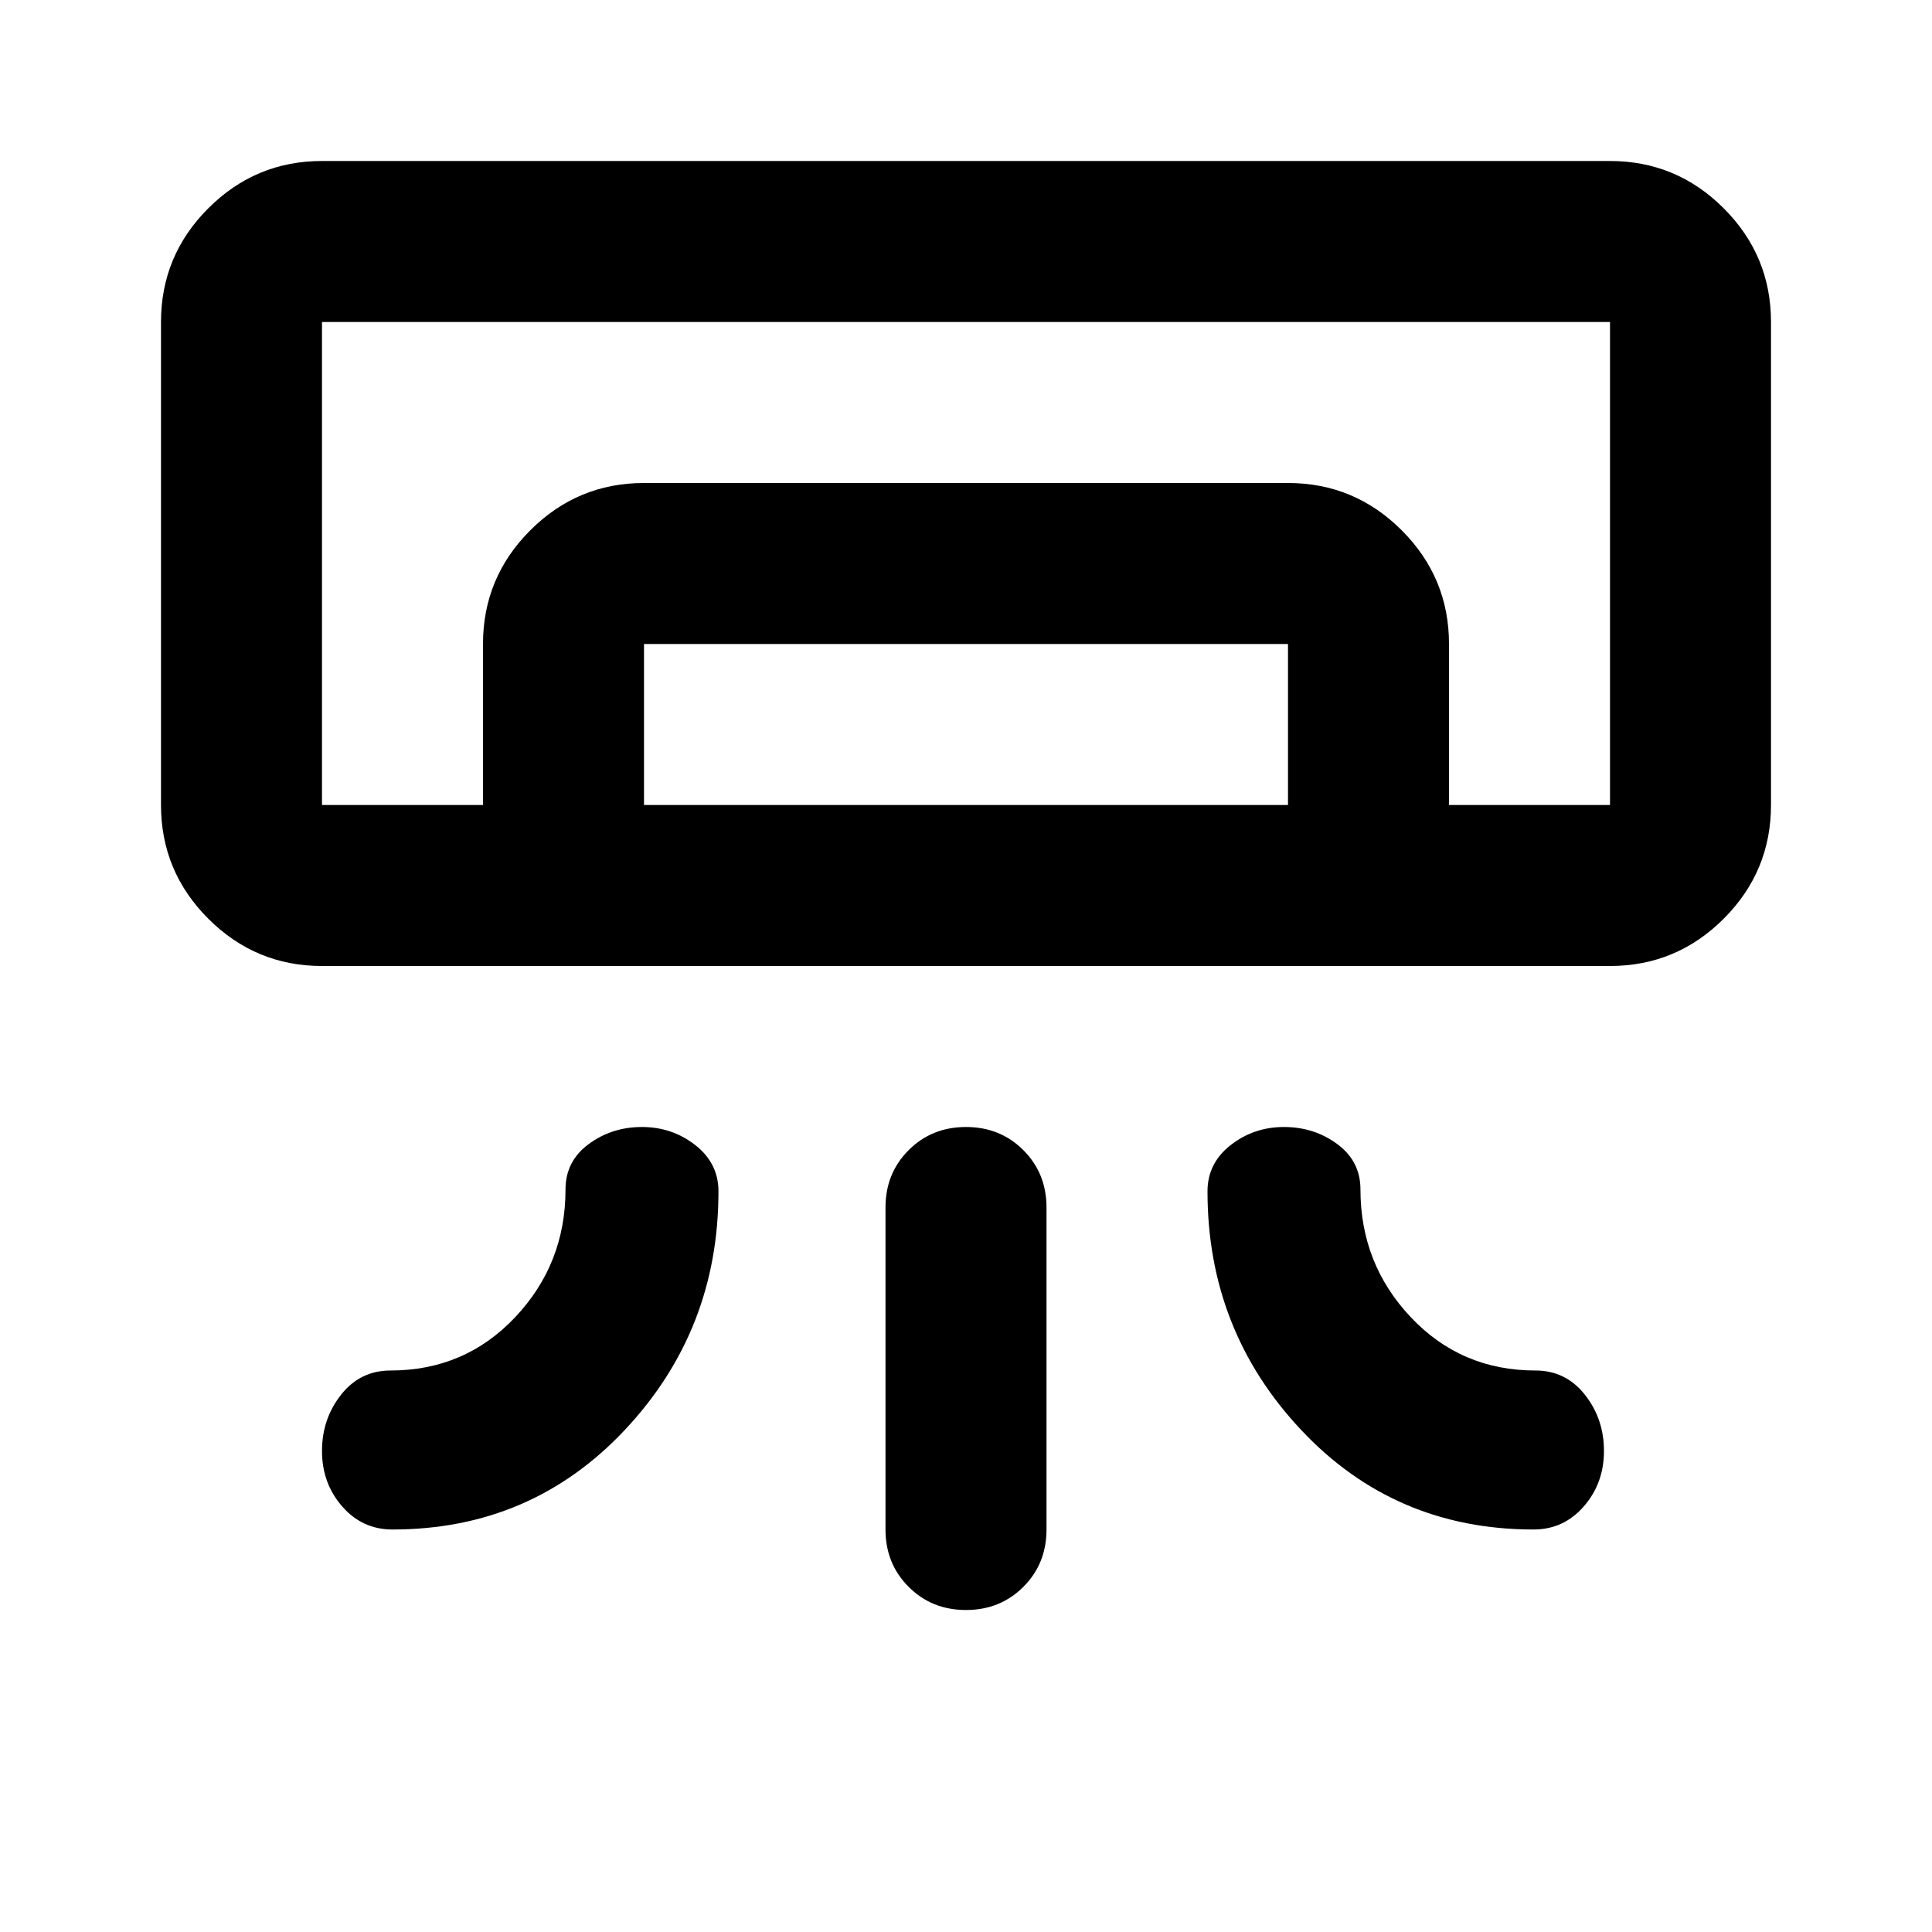 <svg aria-hidden="true" viewBox="0 -960 960 960" fill="currentColor">
  <path d="M800-480H160q-33 0-56.5-23.5T80-560v-240q0-33 23.5-56.5T160-880h640q33 0 56.5 23.5T880-800v240q0 33-23.5 56.5T800-480Zm-481 80q15 0 26.5 9t11.5 23q0 69-46.5 118.5T195-200q-15 0-25-11.5T160-239q0-16 9.5-28t24.5-12q37 0 62-26.5t25-63.5q0-14 11.5-22.5T319-400Zm319 0q-15 0-26.5 9T600-368q0 69 46.5 118.5T762-200q15 0 25-11.5t10-27.5q0-16-9.5-28T763-279q-37 0-62-26.5T676-369q0-14-11.5-22.5T638-400ZM480-160q-17 0-28.5-11.5T440-200v-160q0-17 11.5-28.5T480-400q17 0 28.5 11.5T520-360v160q0 17-11.5 28.5T480-160Zm320-400H160h640Zm-560 0v-80q0-33 23.5-56.5T320-720h320q33 0 56.5 23.5T720-640v80h-80v-80H320v80h-80Zm-80 0h640v-240H160v240Z"/>
</svg>
